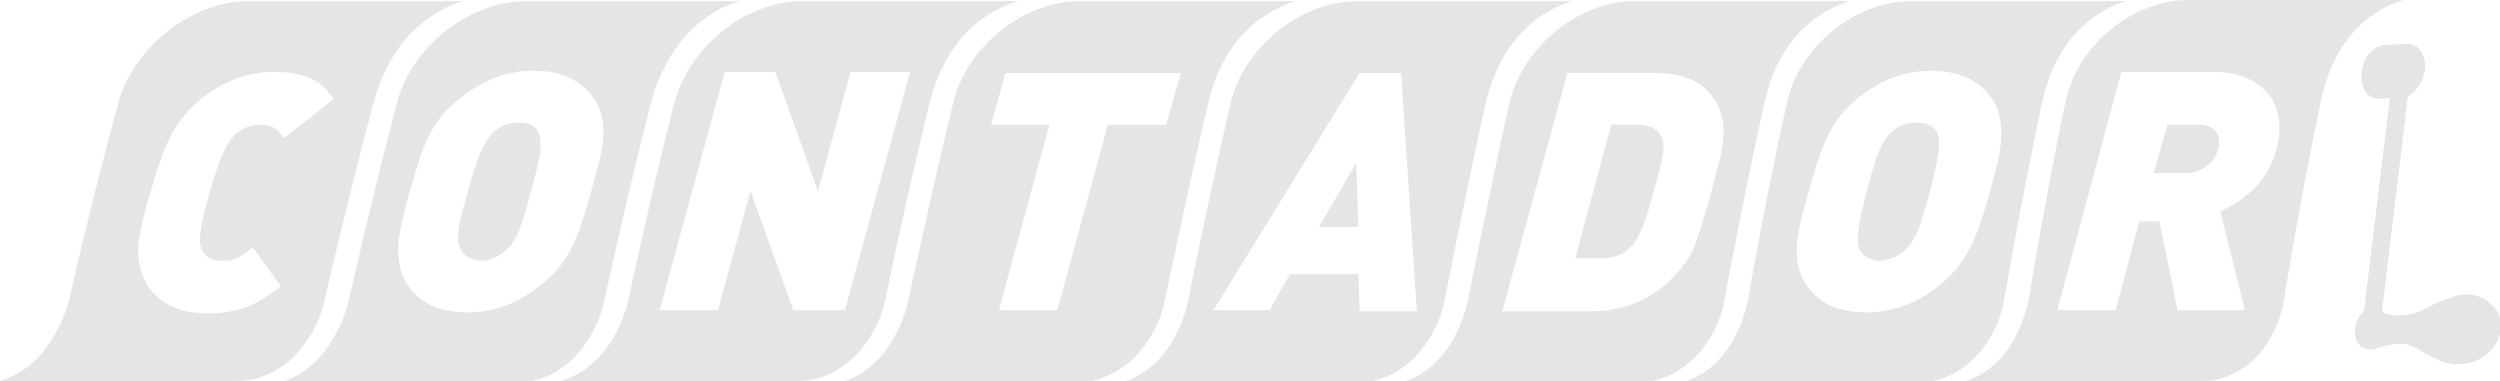 <?xml version="1.0" encoding="utf-8"?>
<!-- Generator: Adobe Illustrator 21.0.0, SVG Export Plug-In . SVG Version: 6.00 Build 0)  -->
<svg version="1.1" id="Слой_1" xmlns="http://www.w3.org/2000/svg"  x="0px" y="0px"
	 viewBox="0 0 222.5 33.9" style="enable-background:new 0 0 222.5 33.9;" xml:space="preserve">
<style type="text/css">
	.st0{fill:#E5E5E5;}
	.st1{fill:#2C3339;}
	.st2{opacity:0.5;}
</style>
<g>
	<g>
		<g>
			<path class="st0" d="M213.9,0h-19.1c-4.9,0-9.8,3.9-10.9,8.8c0,0.1-0.1,0.3-0.1,0.4c-1.9,9.1-3.2,17.2-3.2,17.2s-0.9,6.1-5.7,7.5
				h21c0.8,0,1.6-0.1,2.3-0.4c4.2-1.6,5-6.4,5-6.4s1.4-8.8,3.3-17.8C207.7,3.1,211.3,0.8,213.9,0z M202.6,13.3
				c-0.4,1.6-1.3,3-2.7,4.1c-0.7,0.6-1.2,0.9-2.3,1.4l2.2,8.8h-6l-1.6-7.9h-1.8l-2.1,7.9h-5.2l5.7-21.2h8.4
				C201.4,6.5,203.7,9.3,202.6,13.3z"/>
			<path class="st0" d="M195.8,11.1h-2.9l-1.2,4.3h2.9c1.3,0,2.5-0.9,2.8-2.1C197.8,12.1,197.1,11.1,195.8,11.1z"/>
			<path class="st0" d="M178.3,27.1c0,0,1.5-8.8,3.4-17.8c1.3-6.1,4.9-8.4,7.5-9.2h-19.1c-4.9,0-9.8,3.9-11,8.8
				c0,0.1-0.1,0.3-0.1,0.4c-2,9.1-3.4,17.2-3.4,17.2s-0.9,6.1-5.8,7.5h21c0.8,0,1.6-0.1,2.3-0.4C177.4,31.9,178.3,27.1,178.3,27.1z
				 M172.6,25.4c-2,1.6-4.1,2.4-6.5,2.4c-2.5,0-4.2-0.8-5.3-2.4c-1.6-2.3-0.7-5.1,0-7.8l0.4-1.3c1.1-4.1,2.1-5.9,4.2-7.6
				c2-1.6,4.1-2.4,6.5-2.4c2.4,0,4.2,0.8,5.3,2.4c1.1,1.5,1.2,3.5,0.4,6.5l-0.5,1.9C176.2,20.1,175.5,23.1,172.6,25.4z"/>
			<path class="st0" d="M170.6,10.9c-0.9,0-1.7,0.3-2.3,0.9c-0.8,0.7-1.4,2.3-1.9,4.3l-0.4,1.5c-0.7,2.7-0.8,3.9-0.5,4.6
				c0.3,0.6,1,1,1.8,1c0.8,0,1.7-0.4,2.3-1c0.8-0.7,1.3-1.9,2-4.6l0.4-1.5c0.5-2,0.8-3.6,0.4-4.3C172.2,11.3,171.5,10.9,170.6,10.9z
				"/>
			<path class="st0" d="M153.4,27.1c0,0,1.6-8.8,3.6-17.8c1.3-6.1,5-8.4,7.6-9.2h-19.1c-4.9,0-9.8,3.9-11.1,8.8
				c0,0.1-0.1,0.3-0.1,0.4c-2,9.1-3.6,17.2-3.6,17.2s-1,6.1-5.9,7.5h21c0.8,0,1.6-0.1,2.3-0.4C152.5,31.9,153.4,27.1,153.4,27.1z
				 M147.9,25.6c-1.8,1.4-3.9,2.1-6.3,2.1h-7.9l5.8-21.2h7.8c2.4,0,4.1,0.7,5.1,2.1c1.2,1.6,1.3,3.4,0.4,6.6l-0.5,1.9
				c-0.6,2.2-1.1,3.8-1.5,4.8C150.4,23.1,149.1,24.6,147.9,25.6z"/>
			<path class="st0" d="M145.7,11.1h-2.3L140.2,23h2.3c1.2,0,2.1-0.4,2.8-1.2c0.8-0.9,1.4-3,1.7-4.2l0.3-1c0.8-2.8,0.9-3.6,0.6-4.3
				C147.6,11.5,146.9,11.1,145.7,11.1z"/>
			<path class="st0" d="M128.5,27.1c0,0,1.7-8.8,3.7-17.8c1.4-6.1,5.1-8.4,7.7-9.2h-19.1c-4.9,0-9.9,3.9-11.2,8.8
				c0,0.1-0.1,0.3-0.1,0.4c-2.1,9.1-3.7,17.2-3.7,17.2s-1,6.1-5.9,7.5h21c0.8,0,1.6-0.1,2.3-0.4C127.5,31.9,128.5,27.1,128.5,27.1z
				 M121,27.6l-0.1-3.2h-6.1l-1.8,3.2H108L121,6.5h3.7l1.4,21.2H121z"/>
			<polygon class="st0" points="117.4,20.2 120.9,20.2 120.7,14.5 			"/>
			<path class="st0" d="M103.6,27.1c0,0,1.8-8.8,3.9-17.8c1.4-6.1,5.2-8.4,7.8-9.2H96.1c-4.9,0-9.9,3.9-11.2,8.8
				c0,0.1-0.1,0.3-0.1,0.4c-2.2,9.1-3.9,17.2-3.9,17.2s-1.1,6.1-6,7.5h21c0.8,0,1.6-0.1,2.3-0.4C102.6,31.9,103.6,27.1,103.6,27.1z
				 M94.1,27.6h-5.2l4.5-16.5h-5.2l1.3-4.6h15.6l-1.3,4.6h-5.2L94.1,27.6z"/>
			<path class="st0" d="M78.7,27.1c0,0,1.8-8.8,4-17.8c1.5-6.1,5.2-8.4,7.9-9.2H71.4c-4.9,0-9.9,3.9-11.3,8.8C60.1,9,60,9.1,60,9.2
				c-2.3,9.1-4,17.2-4,17.2s-1.1,6.1-6.1,7.5h21c0.8,0,1.6-0.1,2.4-0.4C77.6,31.9,78.7,27.1,78.7,27.1z M70.6,27.6L66.8,17
				l-2.9,10.6h-5.2l5.8-21.2H69l3.8,10.6l2.9-10.6H81l-5.8,21.2H70.6z"/>
			<path class="st0" d="M46.2,10.9c-0.9,0-1.7,0.3-2.3,0.9c-0.8,0.7-1.4,2.3-2,4.3l-0.4,1.5c-0.8,2.7-0.9,3.9-0.5,4.6
				c0.3,0.6,1,1,1.8,1c0.8,0,1.7-0.4,2.3-1c0.8-0.7,1.3-1.9,2-4.6l0.4-1.5c0.6-2,0.8-3.6,0.4-4.3C47.8,11.3,47.1,10.9,46.2,10.9z"/>
			<path class="st0" d="M53.7,27.1c0,0,1.9-8.8,4.2-17.8c1.6-6.1,5.3-8.4,7.9-9.2H46.8c-4.9,0-10,3.9-11.4,8.8
				c0,0.1-0.1,0.3-0.1,0.4c-2.4,9.1-4.2,17.2-4.2,17.2s-1.2,6.1-6.1,7.5h21c0.8,0,1.6-0.1,2.4-0.4C52.7,31.9,53.7,27.1,53.7,27.1z
				 M48.1,25.4c-2,1.6-4.1,2.4-6.5,2.4c-2.5,0-4.2-0.8-5.3-2.4c-1.5-2.3-0.7-5.1,0-7.8l0.4-1.3c1.1-4.1,2.1-5.9,4.3-7.6
				c2-1.6,4.1-2.4,6.5-2.4c2.4,0,4.2,0.8,5.3,2.4c1.1,1.5,1.2,3.5,0.3,6.5l-0.5,1.9C51.7,20.1,51.1,23.1,48.1,25.4z"/>
			<path class="st0" d="M28.8,27.1c0,0,2-8.8,4.4-17.8c1.6-6.1,5.4-8.4,8-9.2H22.1c-4.9,0-10,3.9-11.5,8.8c0,0.1-0.1,0.3-0.1,0.4
				c-2.5,9.1-4.3,17.2-4.3,17.2S4.9,32.5,0,33.9h21c0.8,0,1.6-0.1,2.4-0.4C27.7,31.9,28.8,27.1,28.8,27.1z M18,22.3
				c0.3,0.6,0.9,0.9,1.8,0.9c1,0,1.5-0.2,2.7-1.2l2.5,3.5c-1.4,1-2,1.4-3,1.8c-1.1,0.4-2.2,0.6-3.5,0.6c-2.4,0-4.2-0.8-5.3-2.4
				c-0.7-1-1-2.4-0.9-3.7c0.1-0.9,0.4-2.5,1.1-4.7l0.2-0.7c1.2-4.1,2.2-5.9,4.3-7.6c2-1.6,4.2-2.4,6.6-2.4c1.2,0,2.3,0.2,3.2,0.6
				c0.8,0.4,1.2,0.7,2,1.8l-4.4,3.5c-0.7-0.9-1.1-1.2-2.1-1.2c-0.9,0-1.7,0.3-2.3,0.9c-0.8,0.8-1.4,2.1-2.4,5.7
				C17.8,20.3,17.6,21.6,18,22.3z"/>
			<path class="st0" d="M219.5,26.2c-0.5,0-1,0.1-1.4,0.3c-0.6,0.2-1.4,0.5-2.3,1c-1.5,0.8-2.9,0.6-3.6,0.4
				c-0.1-0.1-0.1-0.1-0.2-0.2l2.3-19.1c0.7-0.4,1.3-1.2,1.5-2.3c0.2-1.3-0.5-2.4-1.5-2.4c-0.1,0-0.2,0-0.2,0L212.3,4
				c-1,0-2,1.1-2.1,2.4c-0.2,1.3,0.5,2.4,1.5,2.4c0.1,0,0.2,0,0.2,0l0.8-0.1l-2.3,19c-0.4,0.3-0.7,0.9-0.8,1.5
				c-0.1,1.1,0.4,1.9,1.3,1.9c0.1,0,0.2,0,0.3,0l0,0c0,0,2.3-0.8,3.2-0.4c0.9,0.3,3.1,2,4.5,1.7c1.9,0,3.5-1.4,3.7-3.2
				C222.7,27.6,221.3,26.2,219.5,26.2z"/>
		</g>
	</g>
</g>
</svg>
